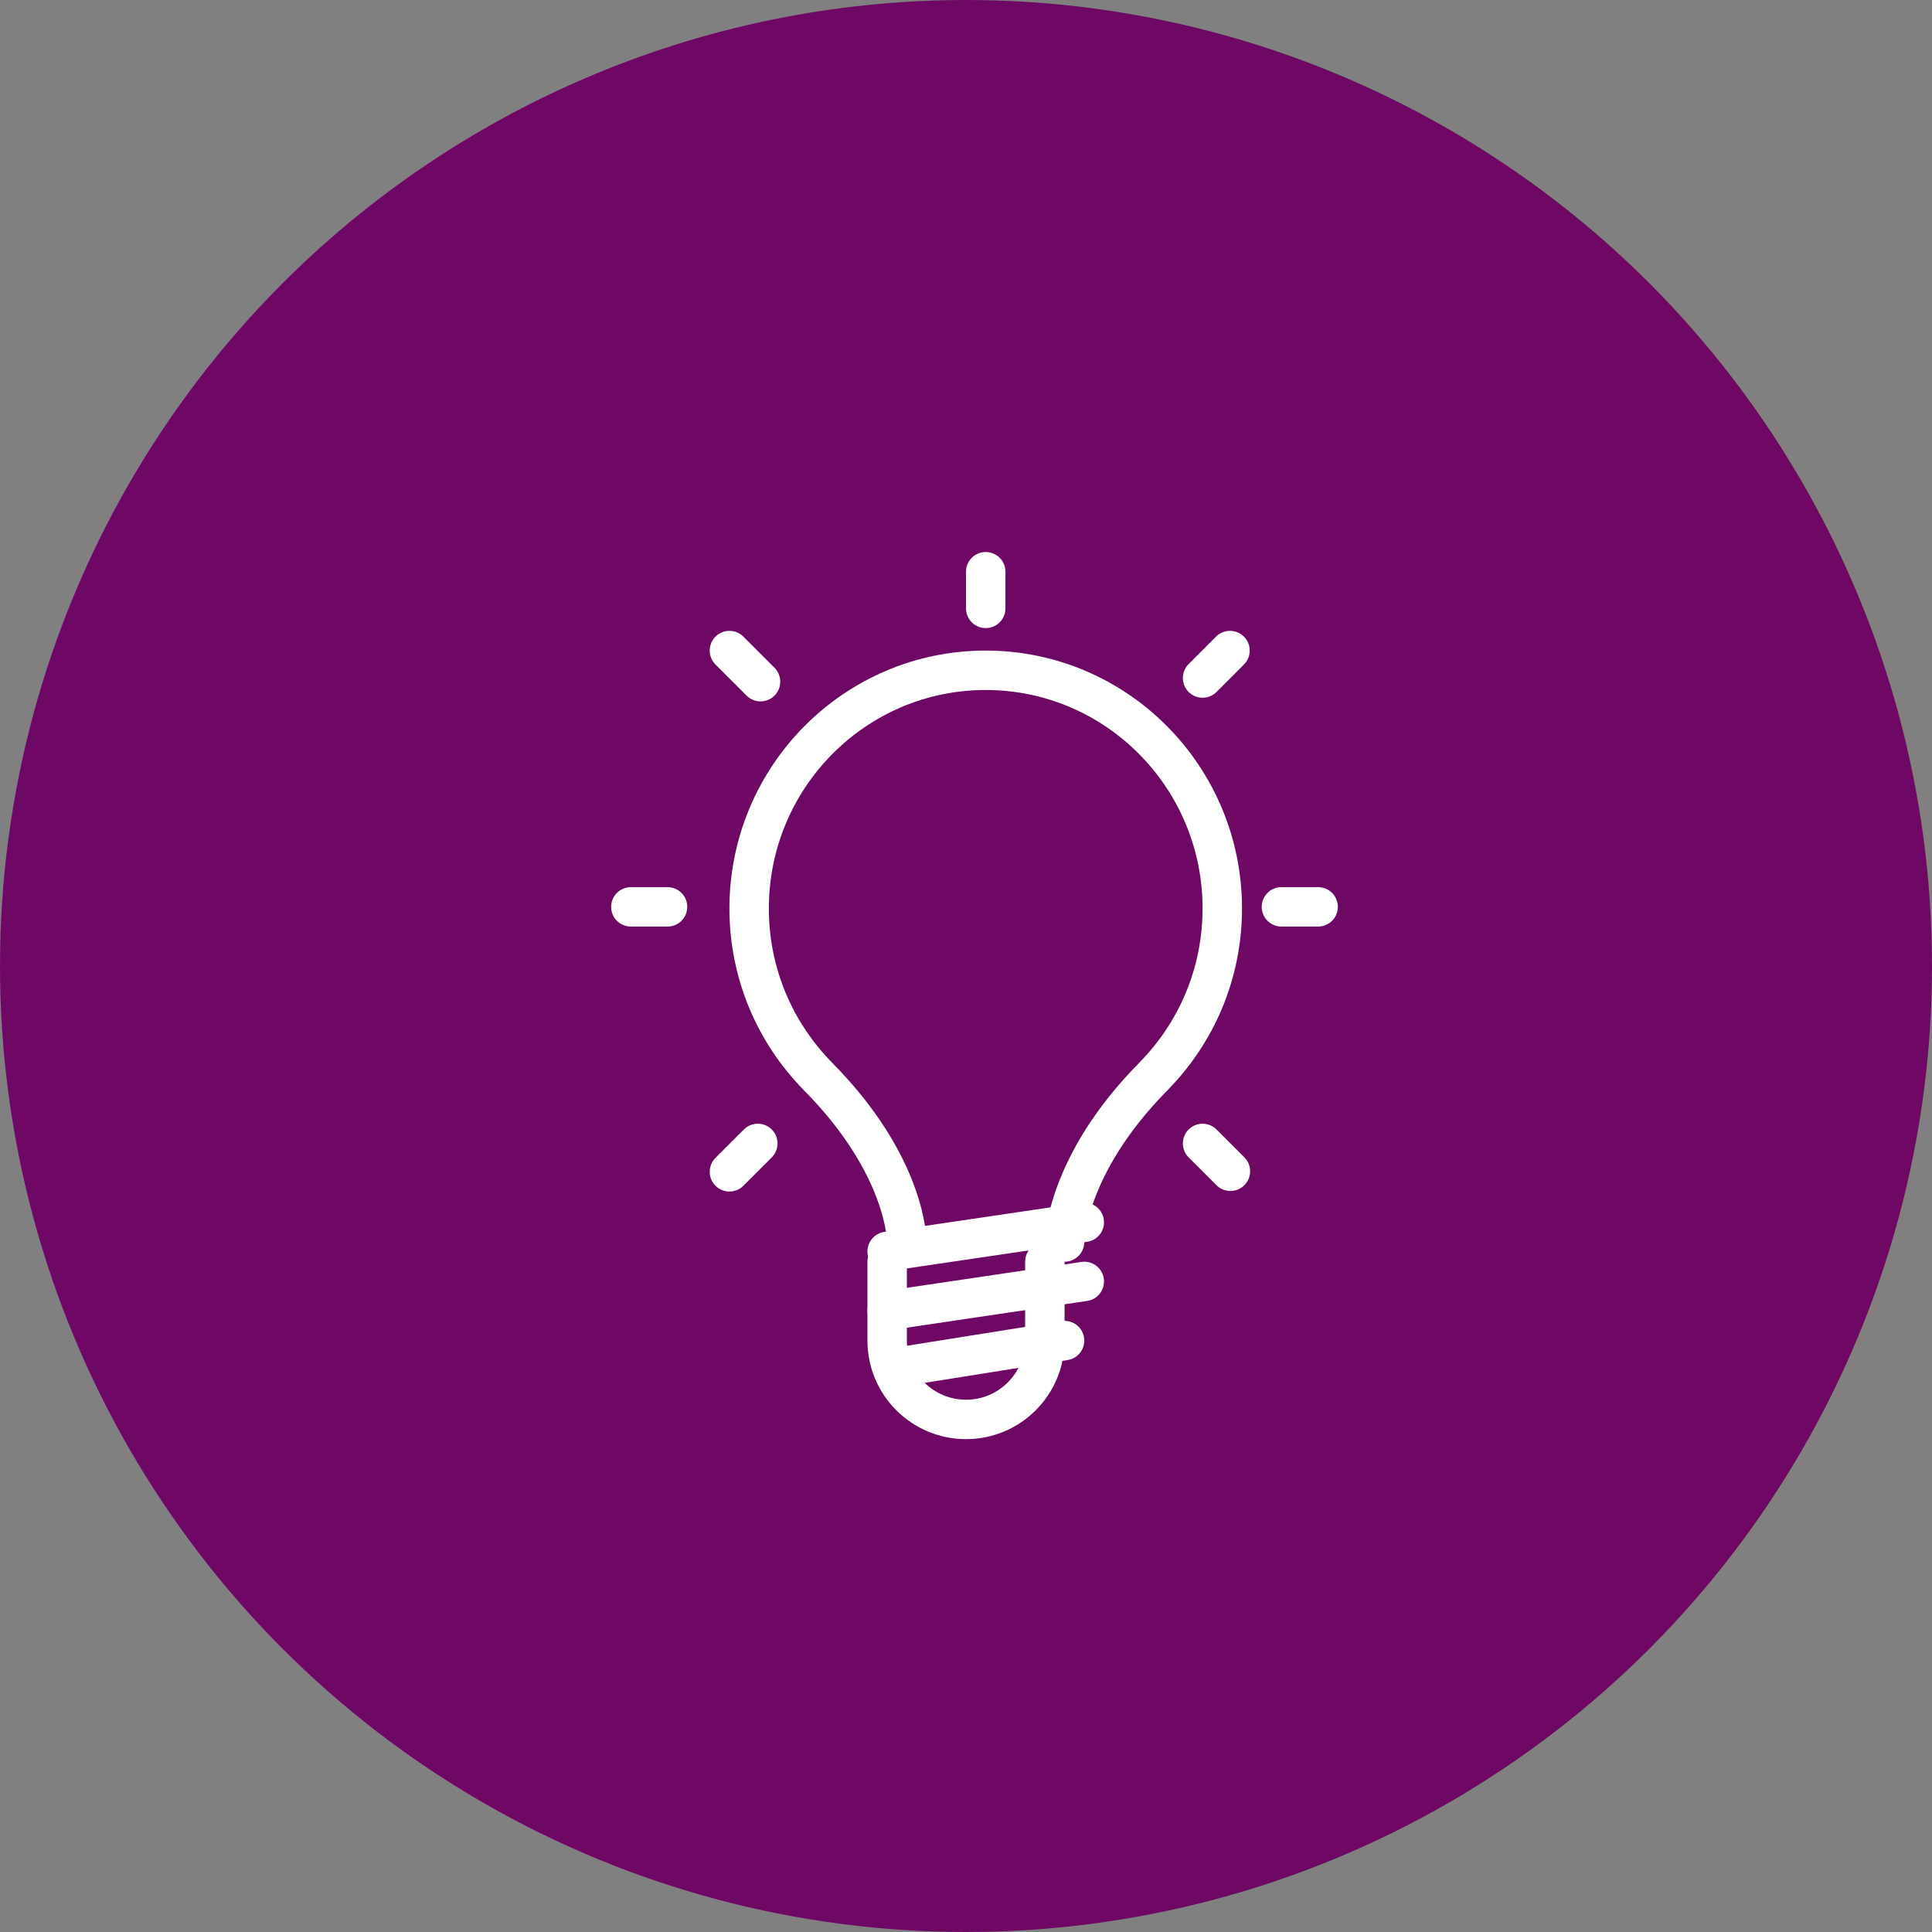 <?xml version="1.0" encoding="UTF-8"?>
<svg width="98px" height="98px" viewBox="0 0 98 98" version="1.1" xmlns="http://www.w3.org/2000/svg" xmlns:xlink="http://www.w3.org/1999/xlink">
    <rect x="0" y="0" width="98" height="98" fill="#808080" stroke="none"/>
    <!-- Generator: Sketch 51.2 (57519) - http://www.bohemiancoding.com/sketch -->
    <title>card-icon-special</title>
    <desc>Created with Sketch.</desc>
    <defs></defs>
    <g id="Design" stroke="none" stroke-width="1" fill="none" fill-rule="evenodd">
        <g id="Home" transform="translate(-259, -940)">
            <g id="card-icon-special" transform="translate(259, 940)">
                <circle id="Oval-2" fill="#6F0865" cx="49" cy="49" r="49"></circle>
                <g id="Group-305" transform="translate(32, 29)" stroke="#FFFFFF" stroke-linecap="round" stroke-linejoin="round" stroke-width="2">
                    <path d="M21,35 L21,38.999 C21,41.21 19.21,43 17.001,43 C14.792,43 13,41.21 13,38.999 L13,35" id="Stroke-2832"></path>
                    <path d="M21.999,34 C21.999,34 22.034,30.109 26.528,25.583 L26.524,25.583 C28.67,23.4 30,20.4 30,17.083 C30,10.41 24.627,5 18,5 C11.371,5 6,10.41 6,17.083 C6,20.4 7.328,23.4 9.476,25.583 L9.472,25.583 C14.02,30.163 13.999,34 13.999,34" id="Stroke-2833"></path>
                    <path d="M23,36 L13,37.484" id="Stroke-2834"></path>
                    <path d="M23,33 L13,34.478" id="Stroke-2835"></path>
                    <path d="M22,39 L14,40.276" id="Stroke-2836"></path>
                    <path d="M33,17 L34.862,17" id="Stroke-2837"></path>
                    <path d="M0,17 L1.86,17" id="Stroke-2838"></path>
                    <path d="M18,1.86 L18,0" id="Stroke-2839"></path>
                    <path d="M29,5.392 L30.392,4" id="Stroke-2840"></path>
                    <path d="M5,30.44 L6.44,29" id="Stroke-2841"></path>
                    <path d="M29,29 L30.412,30.412" id="Stroke-2842"></path>
                    <path d="M5,4 L6.578,5.578" id="Stroke-2843"></path>
                </g>
            </g>
        </g>
    </g>
</svg>